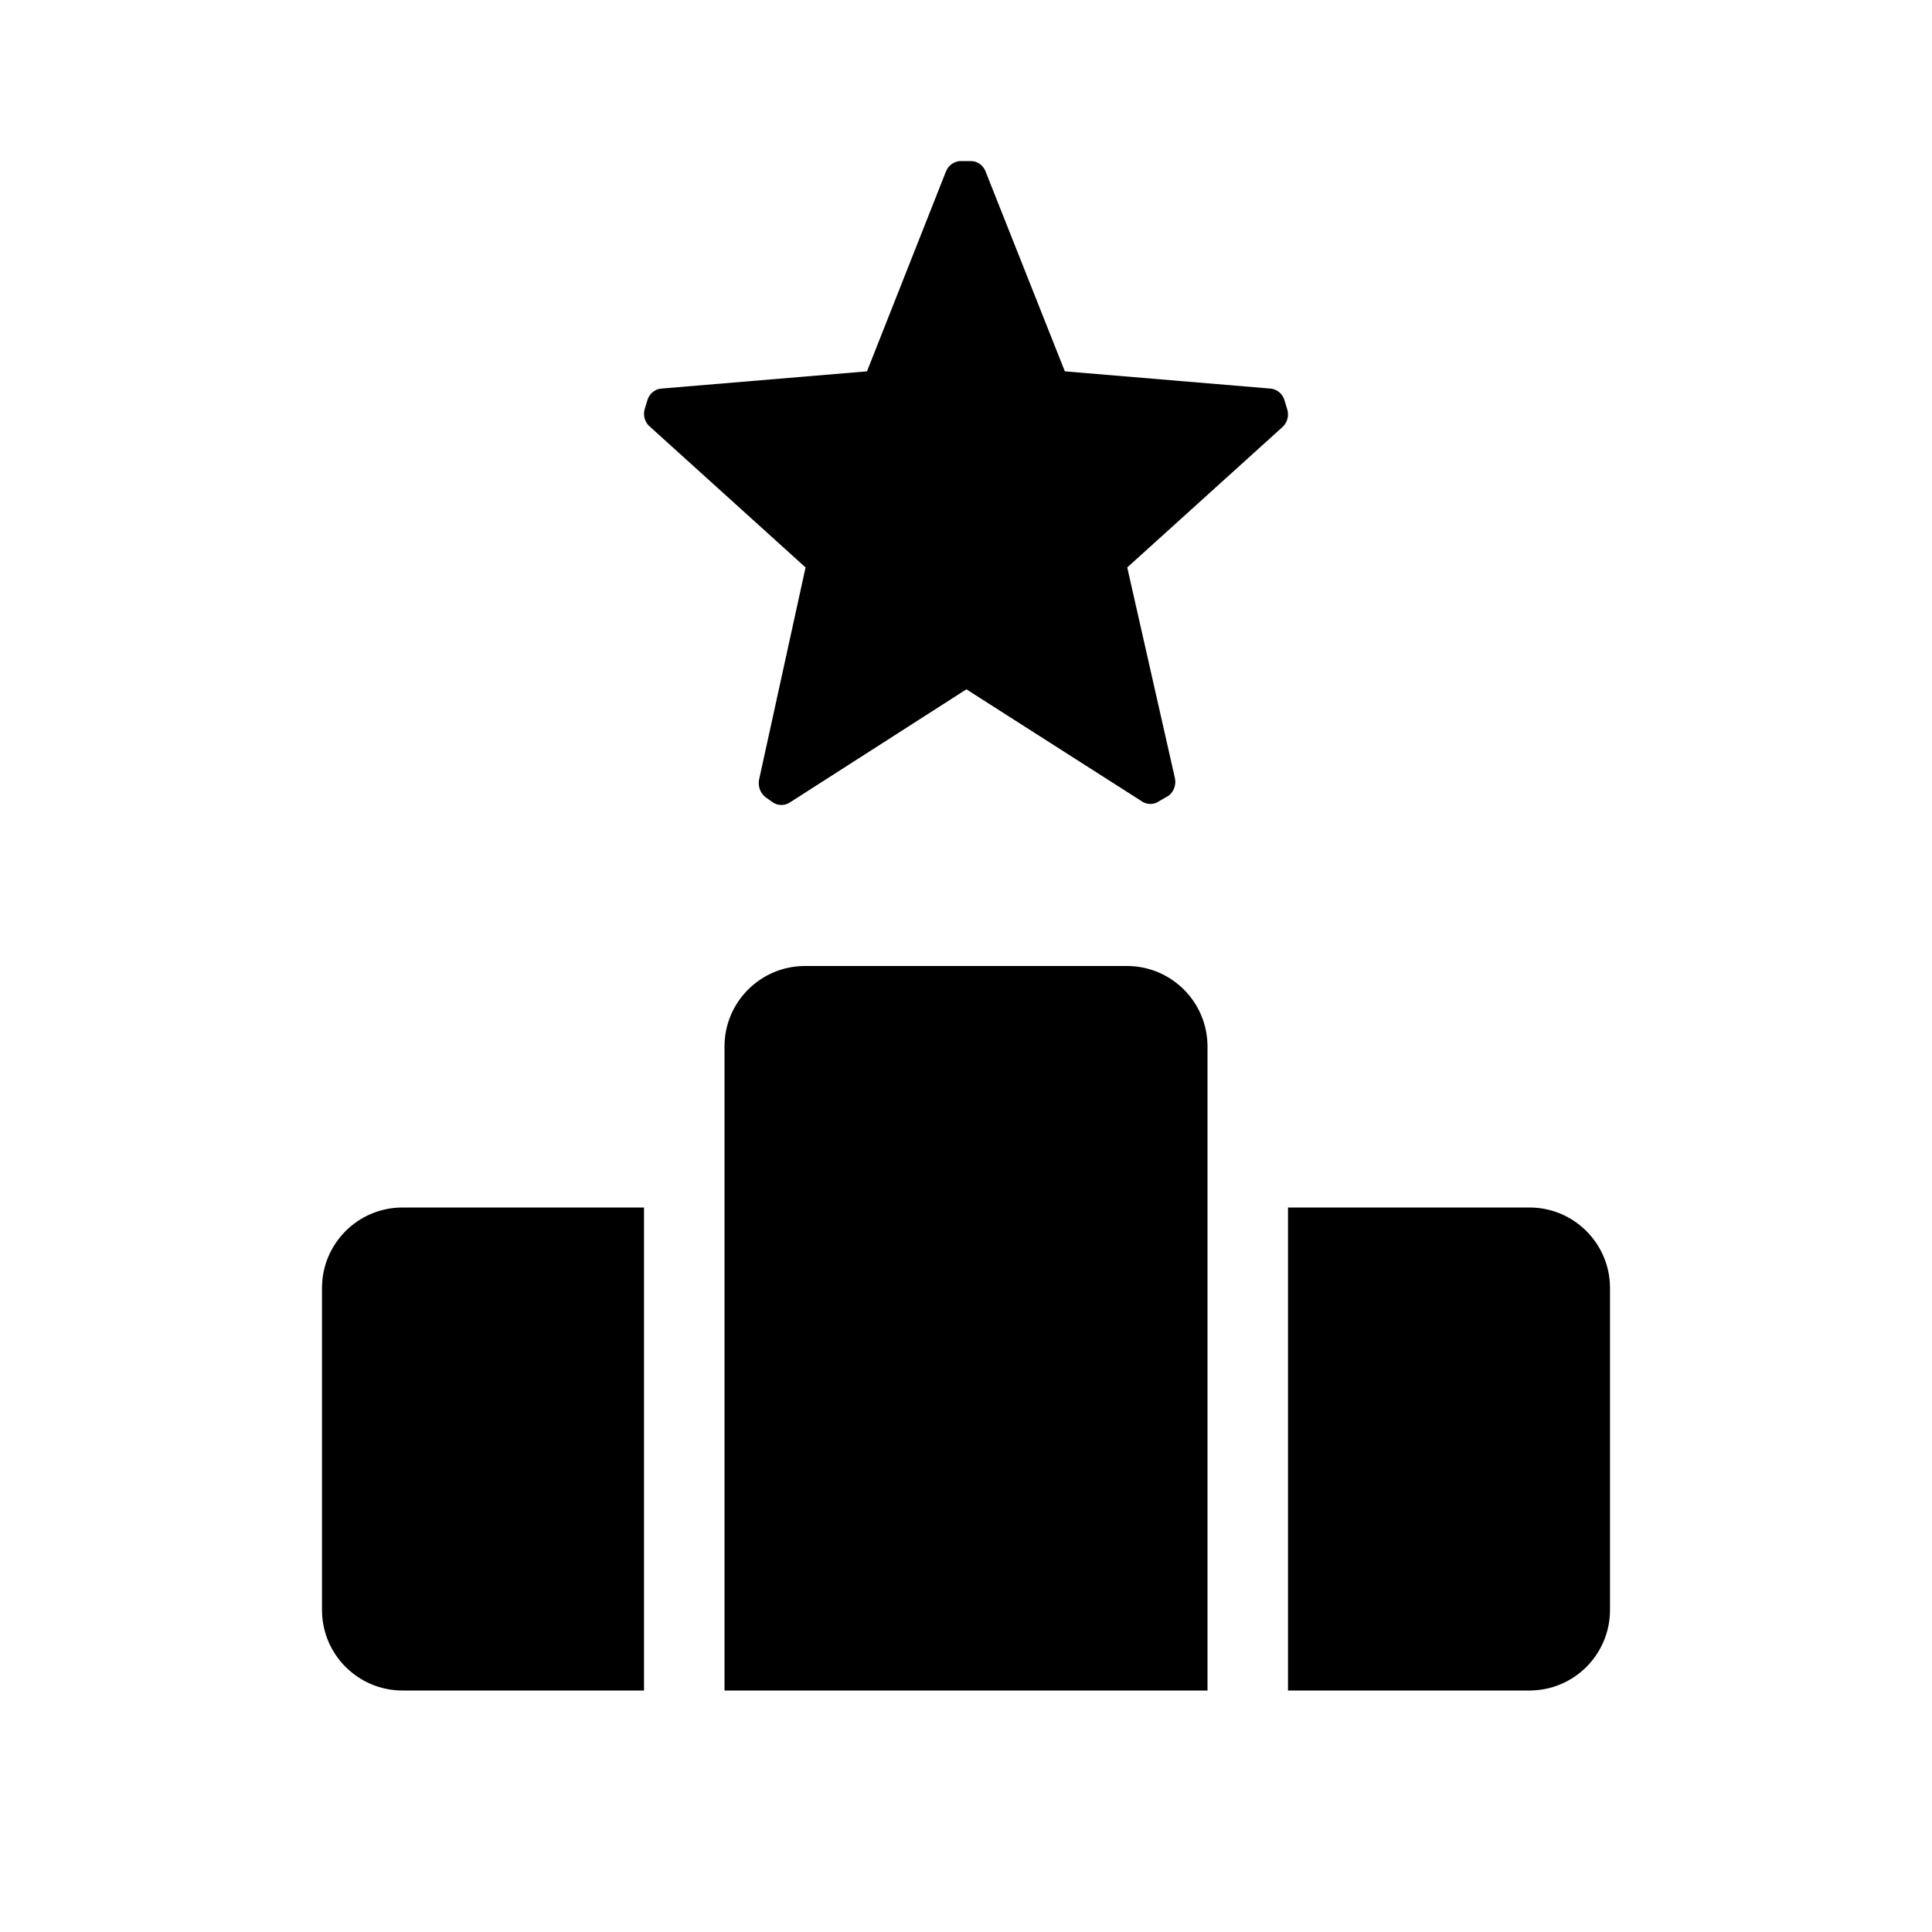<svg viewBox="0 0 24 24" xmlns="http://www.w3.org/2000/svg">
    <path
        d="M8.009 5.08C7.984 5.164 8.013 5.255 8.081 5.307L10.007 7.049L9.431 9.678C9.412 9.761 9.442 9.849 9.507 9.901L9.595 9.964C9.663 10.012 9.751 10.012 9.819 9.964L12.005 8.563L14.179 9.951C14.246 9.999 14.335 9.999 14.402 9.951L14.518 9.884C14.584 9.832 14.614 9.745 14.594 9.661L14.003 7.049L15.929 5.307C15.992 5.252 16.016 5.161 15.989 5.08L15.957 4.975C15.934 4.892 15.863 4.833 15.781 4.827L13.228 4.613L12.245 2.135C12.216 2.053 12.14 1.999 12.057 2.001H11.953C11.864 1.994 11.782 2.048 11.749 2.135L10.77 4.613L8.216 4.827C8.134 4.833 8.064 4.892 8.041 4.975L8.009 5.08ZM10 12H14C14.552 12 15 12.448 15 13V20V21H14H10H9V20V13C9 12.448 9.448 12 10 12ZM16 20V15L17 15H19C19.552 15 20 15.448 20 16V20C20 20.552 19.552 21 19 21H17H16V20ZM5 15H7H8V17V20V21H7H5C4.448 21 4 20.552 4 20V16C4 15.448 4.448 15 5 15Z"
        fill="currentColor"
        fill-rule="evenodd"
        clip-rule="evenodd"
    />
</svg>
